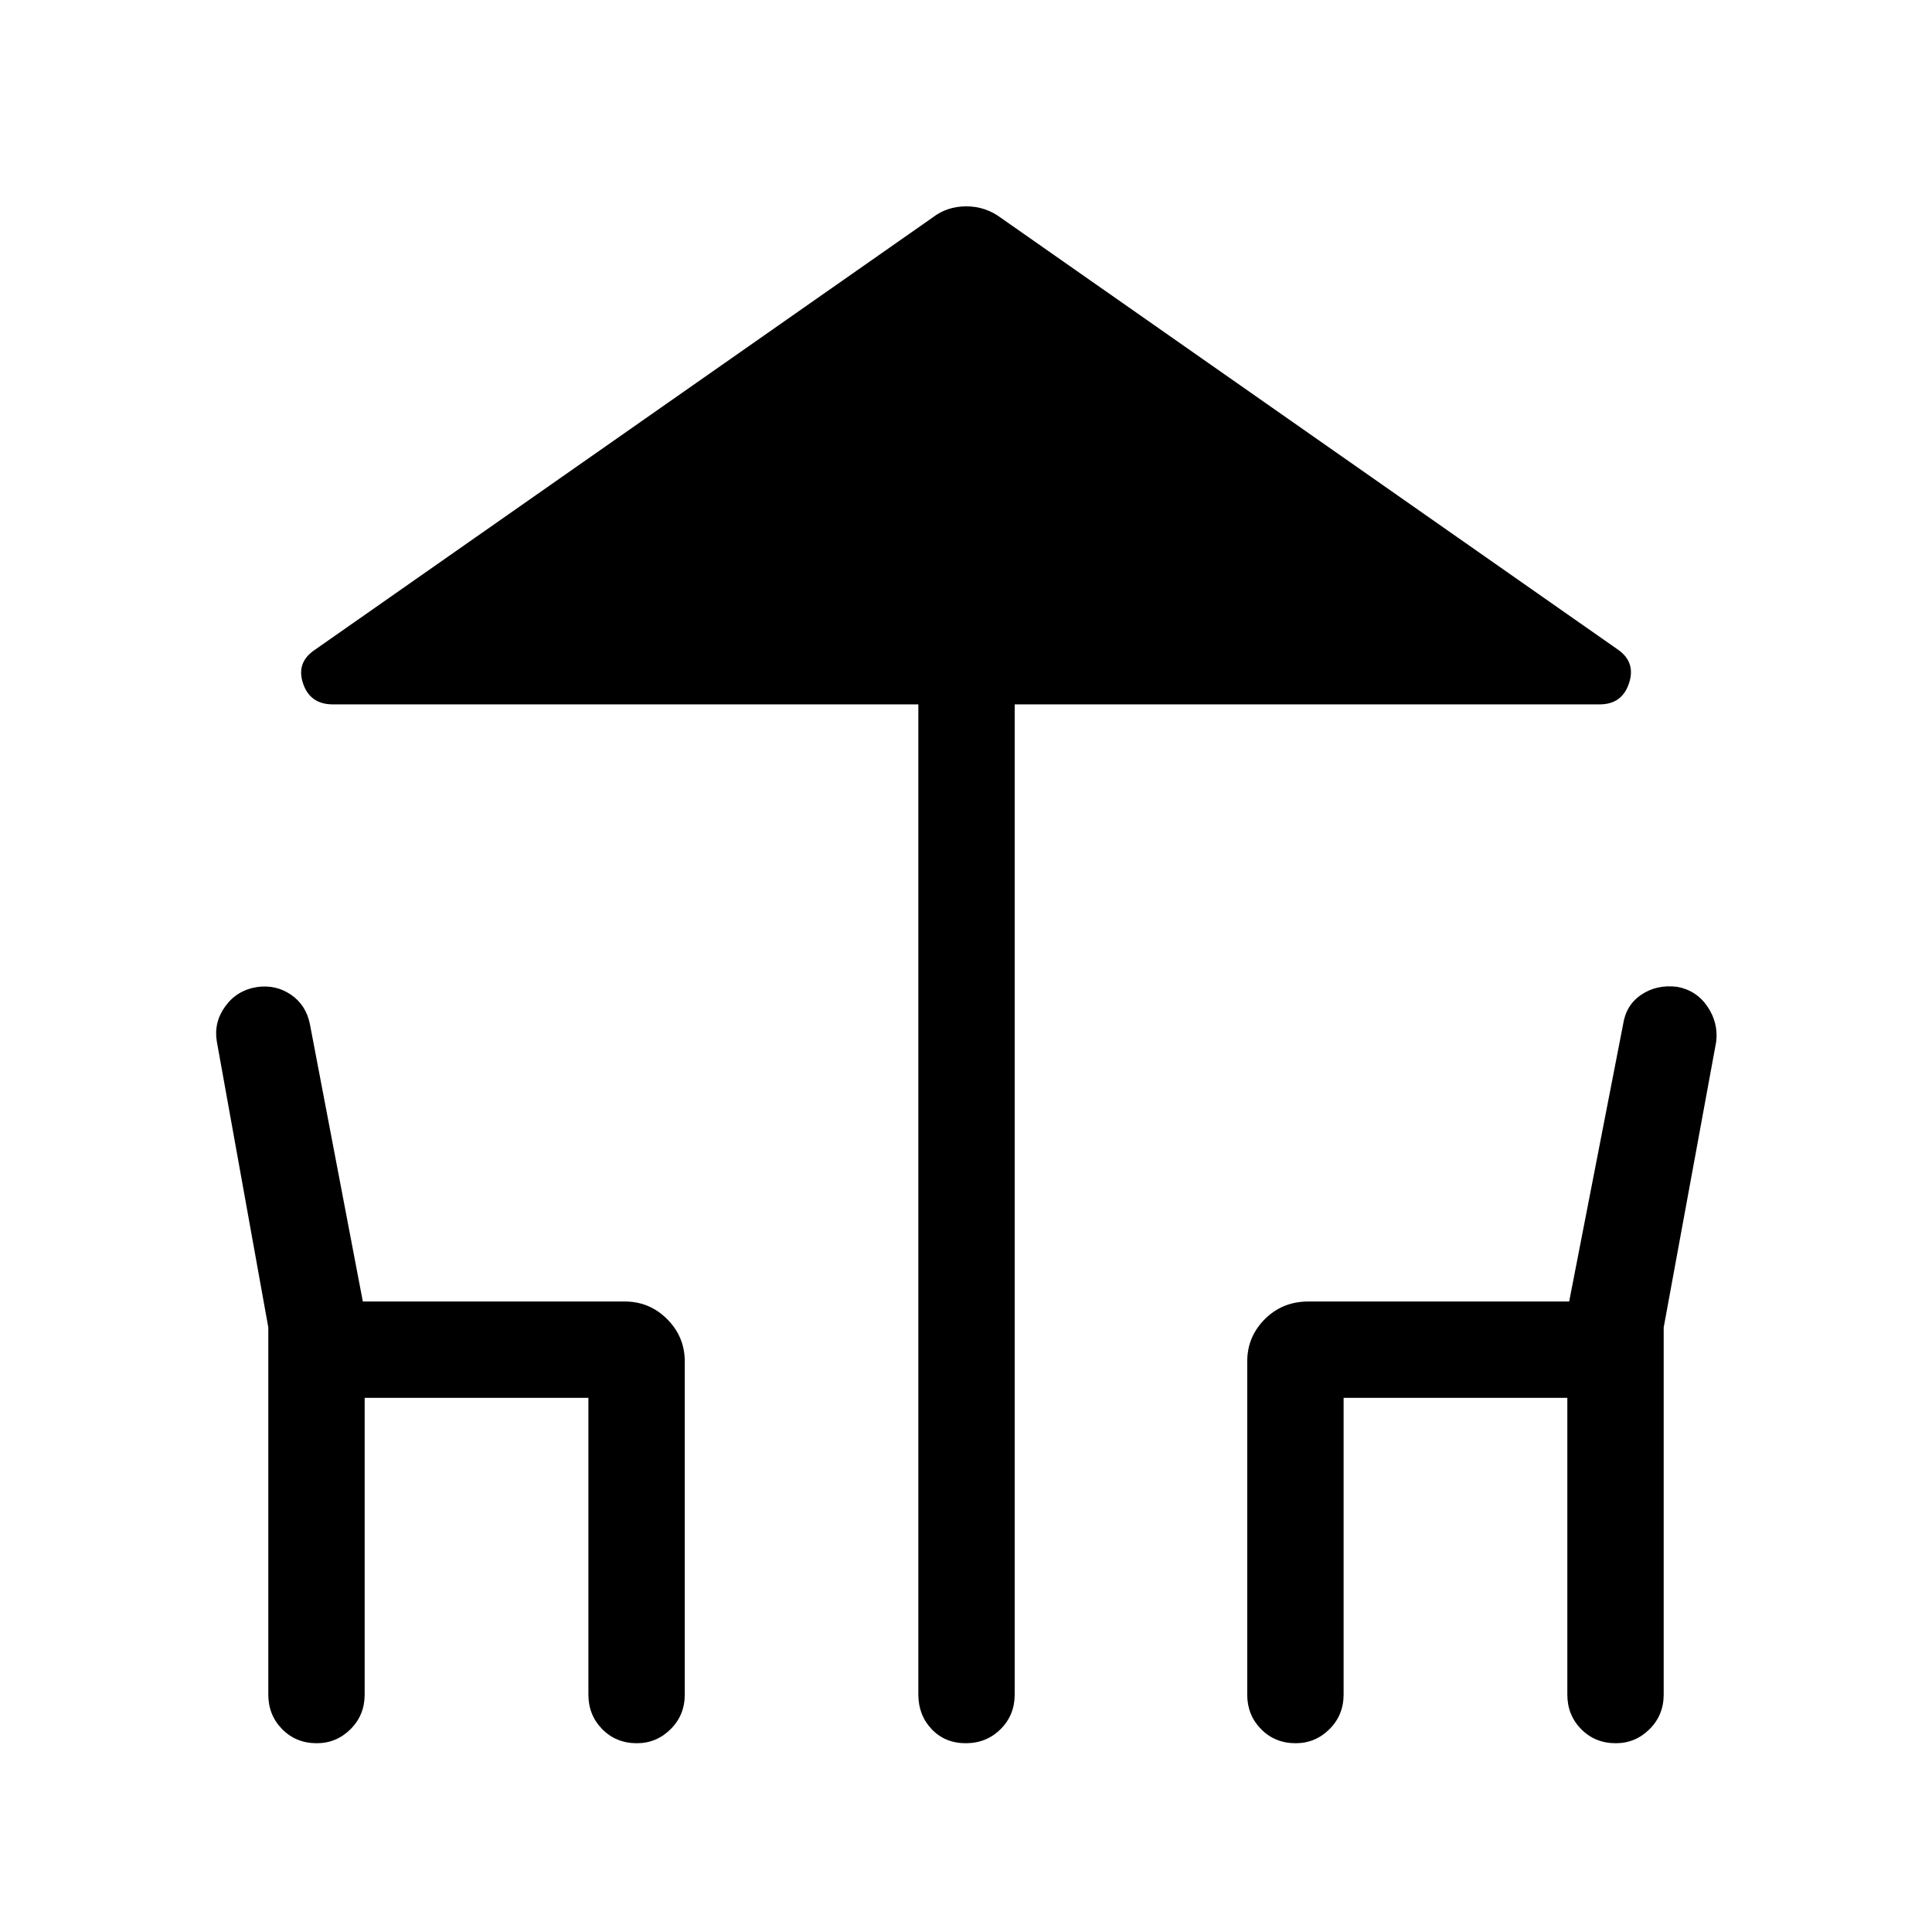 <svg xmlns="http://www.w3.org/2000/svg" height="40" viewBox="0 -960 960 960" width="40"><path d="M456.32-118v-492H165.39q-11.35 0-14.82-10.45-3.48-10.44 5.91-16.68l306.78-214.68q7.28-5.66 16.83-5.66 9.55 0 17.18 5.66l306.78 214.68q8.86 6.24 5.38 16.68Q805.96-610 794.87-610H504.2v492q0 10.23-7.02 17.22-7.03 6.98-17.31 6.98-10.29 0-16.92-6.98-6.63-6.99-6.63-17.22Zm-323 0v-182.41l-25.58-142.05q-1.59-9.49 4.18-17.48 5.77-8 15.77-9.6 9.4-1.33 16.91 3.81 7.51 5.13 9.41 14.72l26.28 137.72h130.13q12.32 0 21.08 8.75 8.76 8.76 8.76 21.08V-118q0 10.23-7.03 17.22-7.03 6.98-16.79 6.98-10.29 0-17.18-6.98-6.89-6.99-6.89-17.22v-147.41H181.2V-118q0 10.23-7.02 17.22-7.03 6.98-16.79 6.98-10.29 0-17.18-6.98-6.89-6.99-6.89-17.22Zm486.42 0v-165.46q0-12.32 8.76-21.08 8.76-8.75 21.6-8.75h129.61l26.8-137.72q1.45-9.64 9.08-14.75 7.62-5.11 17.71-3.91 9.57 1.73 15.06 9.73 5.49 7.99 4.42 17.48l-26.1 142.05V-118q0 10.23-7.03 17.22-7.02 6.98-16.78 6.98-10.29 0-17.18-6.98-6.89-6.99-6.89-17.22v-147.41H667.63V-118q0 10.23-7.03 17.22-7.02 6.98-16.79 6.98-10.28 0-17.17-6.98-6.9-6.99-6.9-17.22Z"/></svg>